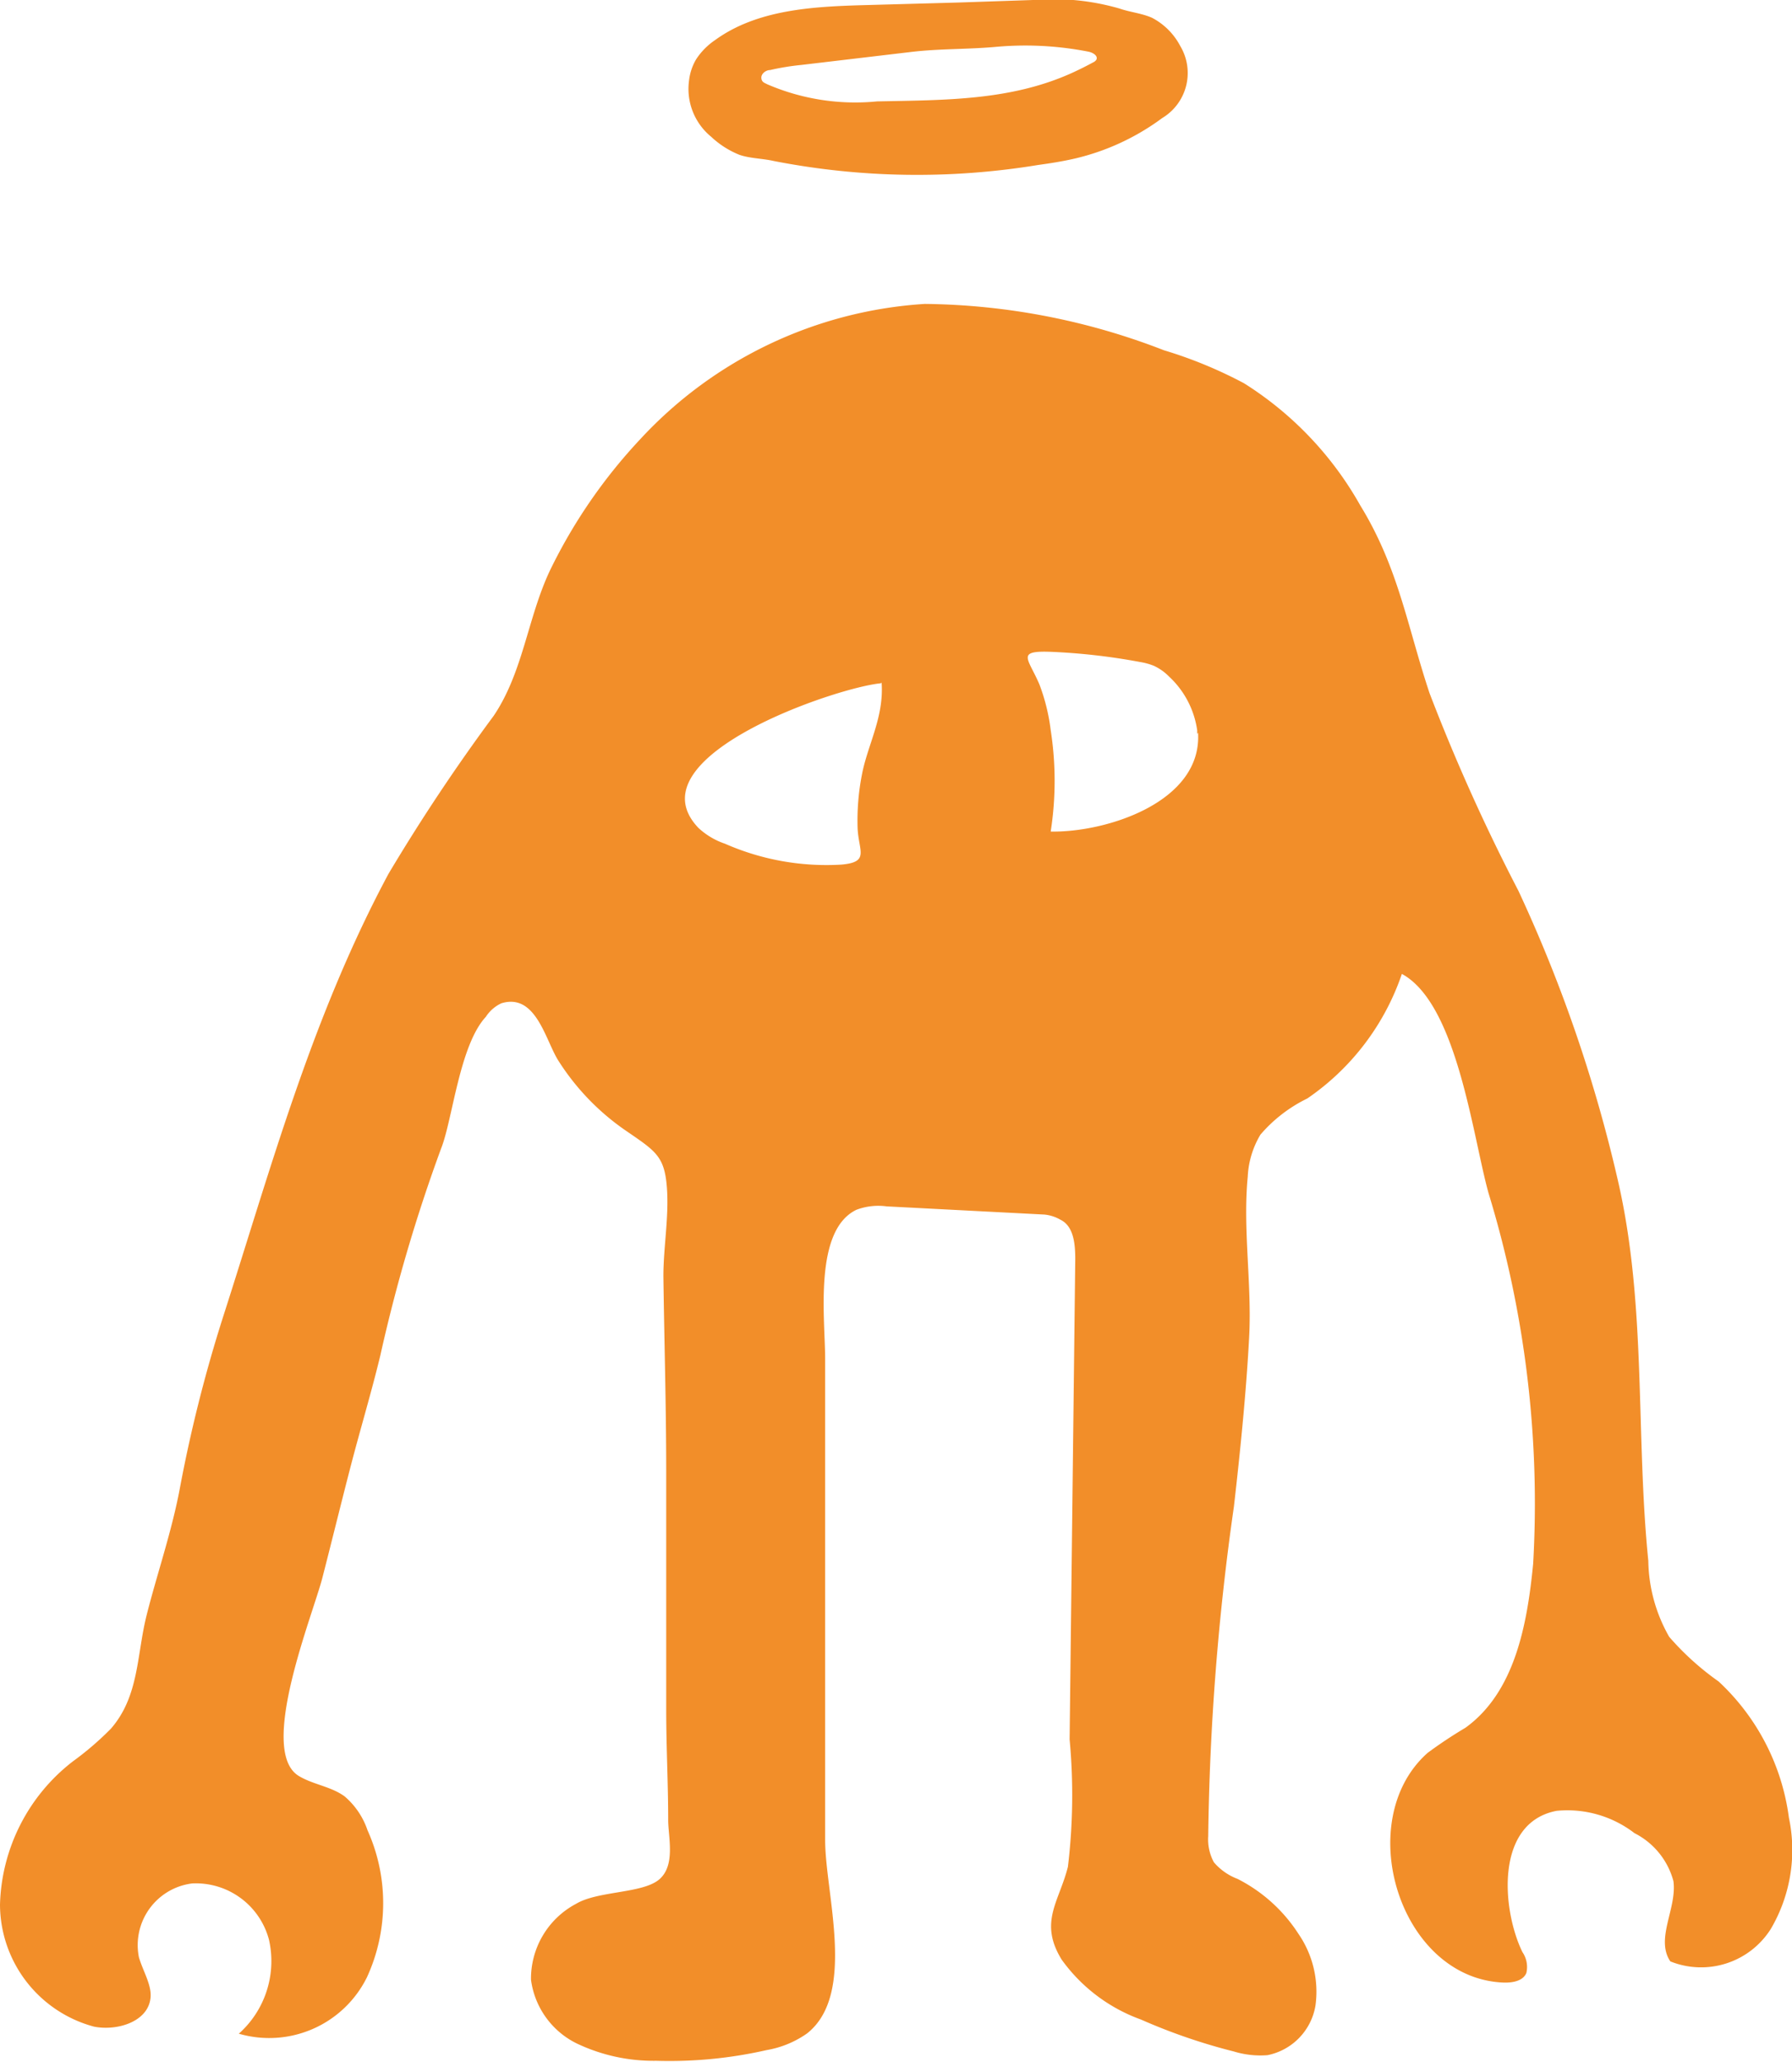 <svg xmlns="http://www.w3.org/2000/svg" viewBox="0 0 63.48 72.99"><defs><style>.cls-1{fill:#f28e29;}</style></defs><title>claws</title><g id="Layer_2" data-name="Layer 2"><g id="Layer_1-2" data-name="Layer 1"><path class="cls-1" d="M17.21,36c-.93,1-1.18,3.64-1.58,4.65A57.32,57.32,0,0,0,13.47,48c-.32,1.32-.71,2.61-1.05,3.92s-.66,2.62-1,3.94-2.28,6.07-.86,7c.51.32,1.16.38,1.65.74a2.72,2.72,0,0,1,.81,1.2A6.28,6.28,0,0,1,13,70a3.86,3.86,0,0,1-4.54,2,3.44,3.44,0,0,0,1.07-3.32,2.68,2.68,0,0,0-2.72-2,2.2,2.2,0,0,0-1.89,2.61c.14.49.47,1,.41,1.46-.1.84-1.2,1.16-2,1A4.49,4.49,0,0,1,0,67.43a6.63,6.63,0,0,1,2.58-5.07A10.74,10.74,0,0,0,3.93,61.2c1-1.15.91-2.6,1.26-4s.88-2.93,1.17-4.45A50.55,50.55,0,0,1,7.9,46.63C9.62,41.28,11.05,36,13.76,30.94a67.29,67.29,0,0,1,3.73-5.6c1.05-1.56,1.2-3.48,2-5.16a18.75,18.75,0,0,1,3.18-4.62,15,15,0,0,1,10.09-4.8,24,24,0,0,1,8.47,1.64,15.56,15.56,0,0,1,2.84,1.17,12.12,12.12,0,0,1,4.12,4.33c1.35,2.2,1.66,4.27,2.45,6.64a67.81,67.81,0,0,0,3.15,7,51.55,51.55,0,0,1,3.54,10.33c1,4.4.61,8.93,1.06,13.39a5.57,5.57,0,0,0,.74,2.69,9.75,9.75,0,0,0,1.75,1.58,8,8,0,0,1,2.49,4.82,5.52,5.52,0,0,1-.64,3.94,2.92,2.92,0,0,1-3.56,1.15c-.54-.8.24-1.88.11-2.84a2.68,2.68,0,0,0-1.38-1.7,3.9,3.9,0,0,0-2.76-.79c-2.19.42-1.94,3.5-1.21,5a.93.93,0,0,1,.14.74c-.12.29-.5.35-.81.34-3.7-.15-5.38-5.74-2.69-8.13a15.77,15.77,0,0,1,1.34-.89c1.75-1.26,2.19-3.65,2.4-5.8a37.56,37.56,0,0,0-1.58-13.13c-.56-2-1.11-6.7-3.07-7.76a8.76,8.76,0,0,1-3.35,4.41,5.17,5.17,0,0,0-1.66,1.28,3.19,3.19,0,0,0-.45,1.49c-.18,1.86.15,3.79.05,5.68s-.31,4-.54,6a89.77,89.77,0,0,0-.91,11.67,1.7,1.7,0,0,0,.2.92,2.06,2.06,0,0,0,.84.59A5.56,5.56,0,0,1,46,68.47,3.61,3.61,0,0,1,46.6,71a2.15,2.15,0,0,1-1.7,1.76,3.21,3.21,0,0,1-1.19-.13,20.61,20.61,0,0,1-3.29-1.13,5.94,5.94,0,0,1-2.81-2.12c-.82-1.33-.09-2.05.22-3.29a21.25,21.25,0,0,0,.06-4.51l.2-17c0-.53-.05-1.17-.53-1.4A1.4,1.4,0,0,0,37,43l-5.59-.29a2.2,2.2,0,0,0-1.07.12c-1.53.73-1.11,3.88-1.11,5.28V55q0,5.07,0,10.14c0,1.9,1.12,5.46-.64,6.85a3.51,3.51,0,0,1-1.43.59,15.55,15.55,0,0,1-3.91.38,6.34,6.34,0,0,1-2.81-.61,2.94,2.94,0,0,1-1.63-2.26,3,3,0,0,1,1.6-2.69c.77-.46,2.35-.36,2.94-.86s.32-1.5.32-2.1c0-1.3-.07-2.6-.07-3.9,0-2.82,0-5.64,0-8.47,0-2.3-.07-4.59-.1-6.89,0-1.05.21-2.14.12-3.19s-.4-1.24-1.39-1.92a8.58,8.58,0,0,1-2.47-2.55c-.45-.74-.79-2.37-2-2A1.32,1.32,0,0,0,17.21,36Zm14-11.81c-1.57.14-8.86,2.61-6.47,5.12a2.61,2.61,0,0,0,.94.56,8.93,8.93,0,0,0,4.13.74c1-.09.61-.47.57-1.28a8.45,8.45,0,0,1,.15-1.89C30.73,26.37,31.32,25.4,31.23,24.16Zm11.2,1.79s0-.08,0-.12a3.21,3.21,0,0,0-1-1.91,1.82,1.82,0,0,0-.54-.38,2.25,2.25,0,0,0-.47-.13,22.11,22.11,0,0,0-3.1-.36c-1.34-.06-.88.21-.48,1.15a6.9,6.9,0,0,1,.4,1.62,11.66,11.66,0,0,1,0,3.59C39.16,29.48,42.59,28.41,42.44,25.94Z"/><path class="cls-1" d="M33.93.09,36.59,0A8.48,8.48,0,0,1,39.65.3c.37.13.8.17,1.16.33a2.37,2.37,0,0,1,1,1,1.86,1.86,0,0,1-.64,2.55,8.42,8.42,0,0,1-3.08,1.43c-.43.1-.87.17-1.31.23a26.46,26.46,0,0,1-9.37-.14c-.39-.09-.85-.09-1.22-.22a3.21,3.21,0,0,1-1-.64,2.19,2.19,0,0,1-.78-2,1.89,1.89,0,0,1,.25-.74,2.41,2.41,0,0,1,.67-.68C26.83.33,28.82.23,30.67.18ZM38,2.57q.37-.17.72-.36a.26.26,0,0,0,.12-.1c.06-.14-.13-.25-.28-.28a11.61,11.61,0,0,0-3.29-.17c-1,.09-2,.06-3,.18l-3.89.46a8.76,8.76,0,0,0-1.1.18c-.15,0-.32.13-.31.28s.11.17.2.22a7.87,7.87,0,0,0,3.9.61C33.47,3.54,35.81,3.57,38,2.57Z"/></g></g></svg>